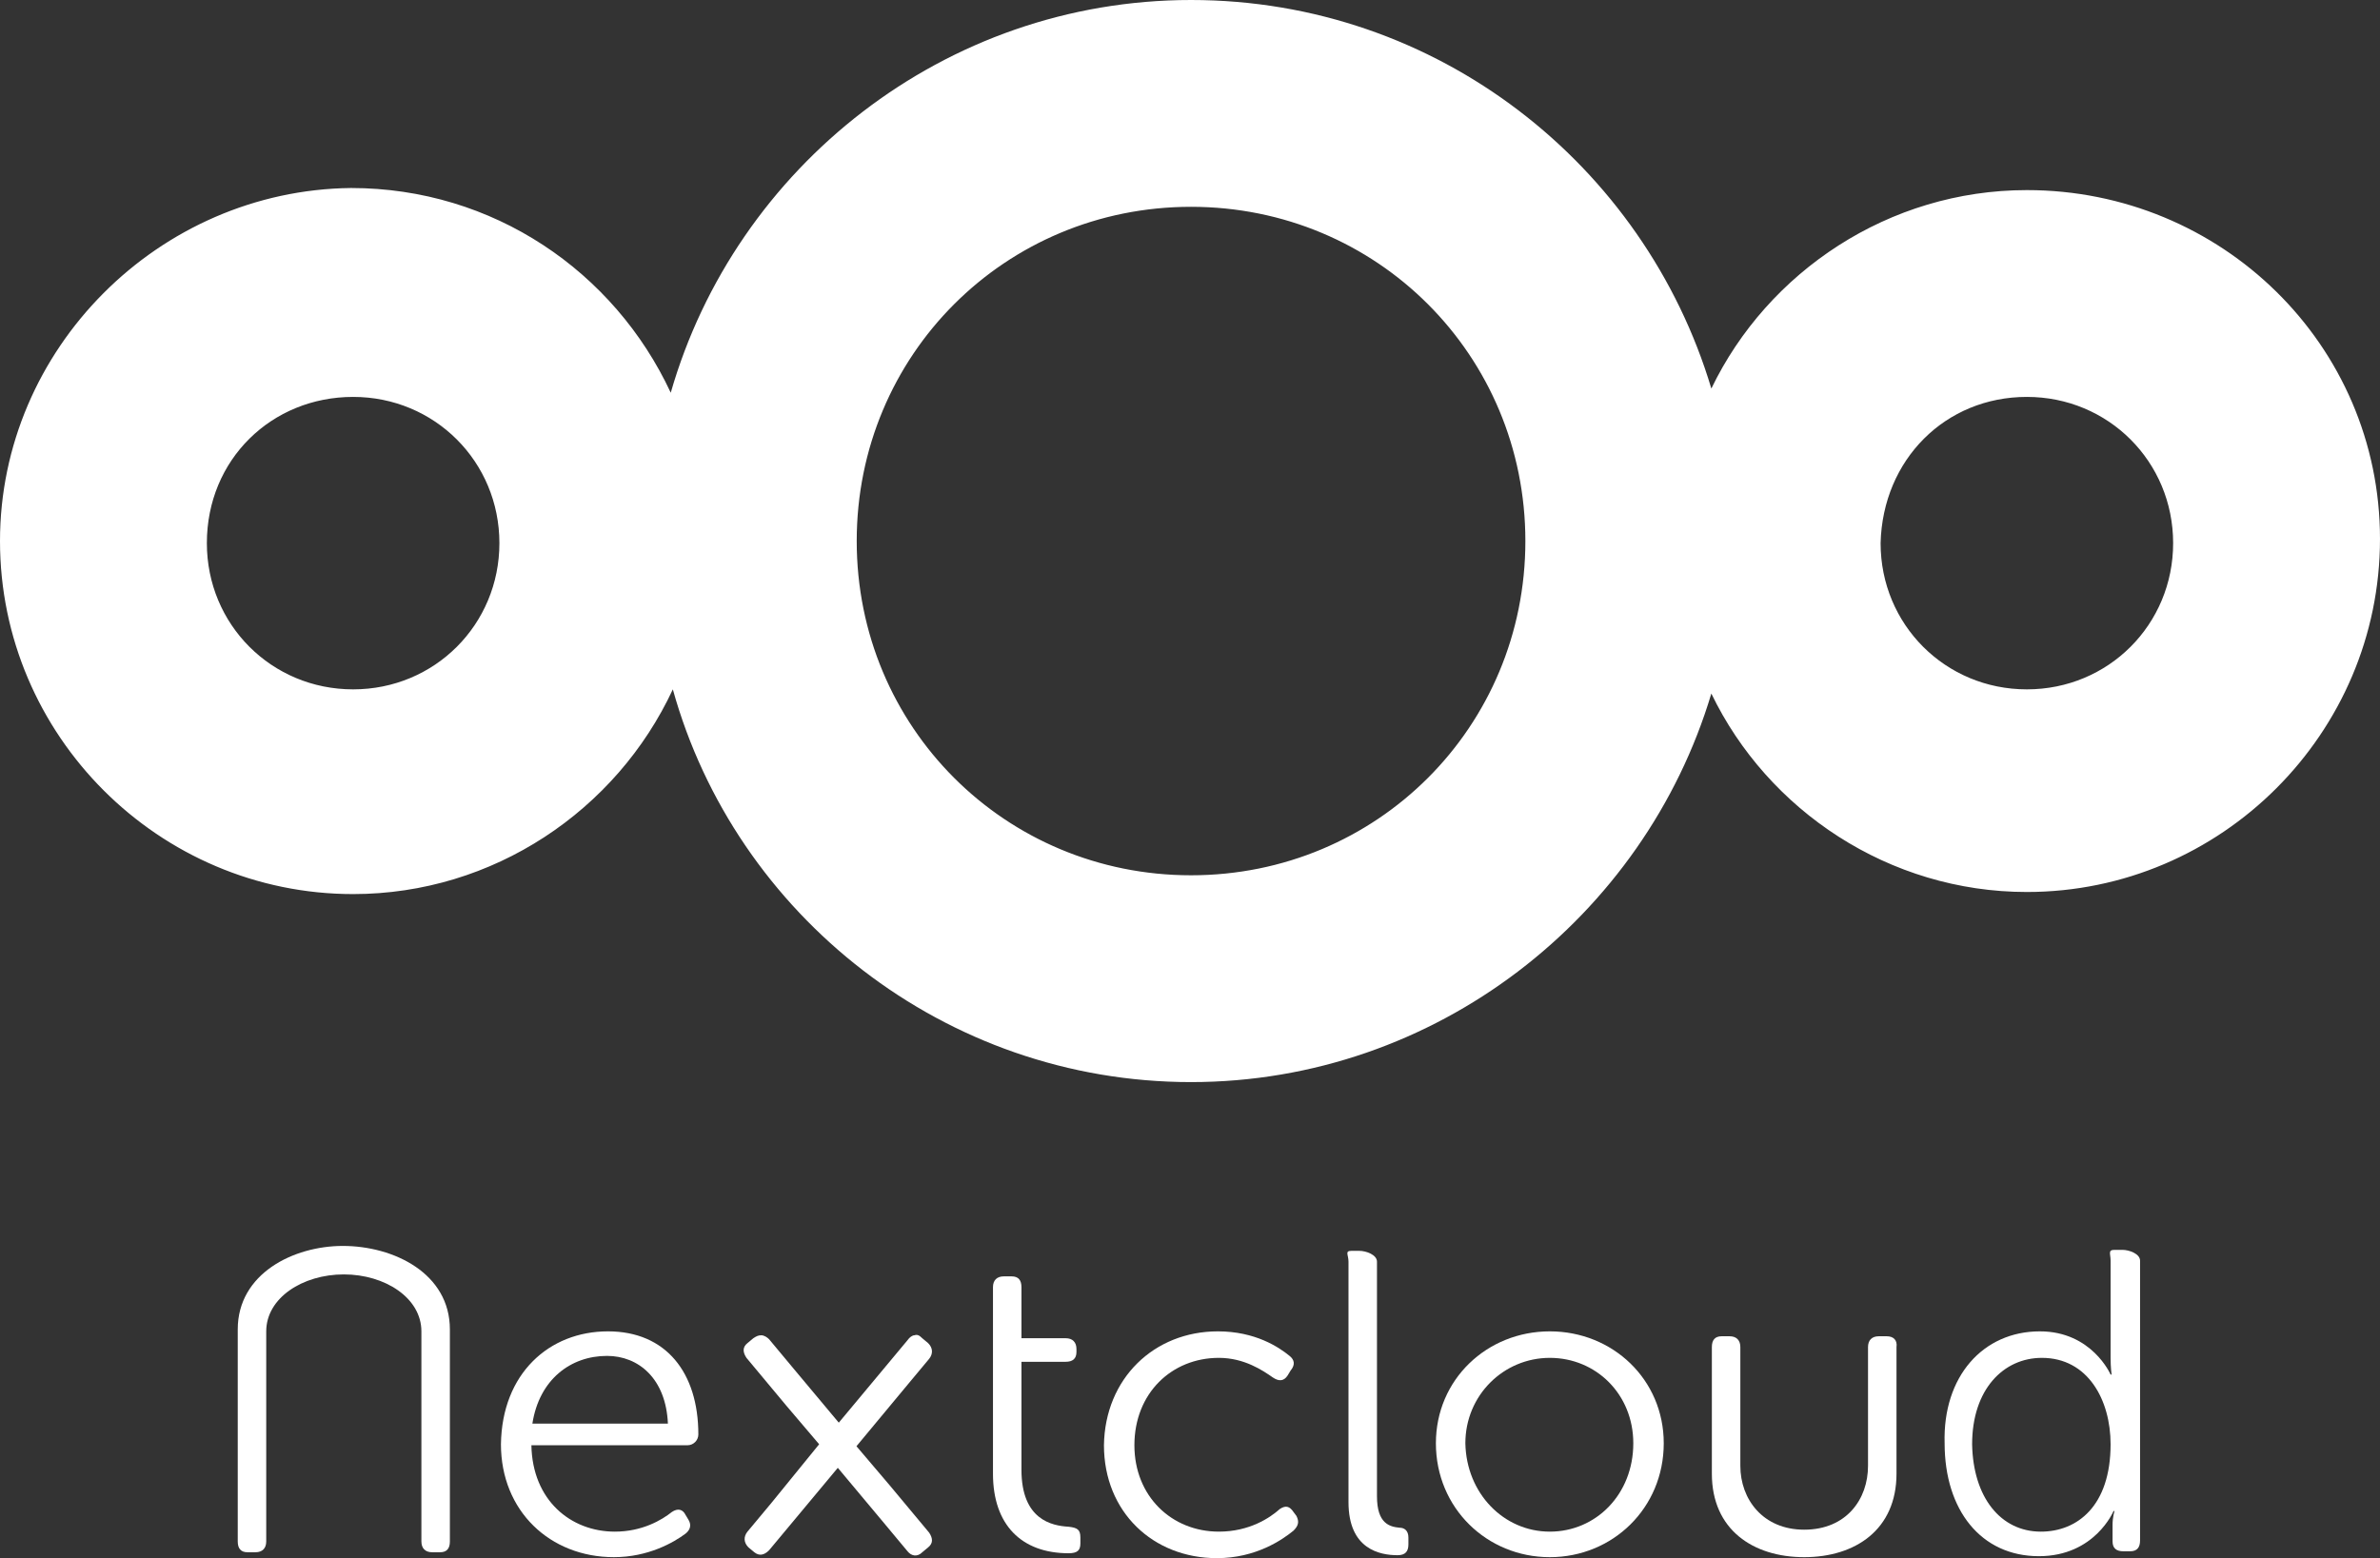 <?xml version="1.0" encoding="utf-8"?>
<!-- Generator: Adobe Illustrator 22.1.0, SVG Export Plug-In . SVG Version: 6.00 Build 0)  -->
<svg version="1.1"
	 id="Layer_1" inkscape:export-filename="nextcloud-logo-white-transparent.png" inkscape:export-xdpi="300.09631" inkscape:export-ydpi="300.09631" inkscape:version="0.91 r13725" sodipodi:docname="nextcloud-logo-white-transparent.svg" xmlns:cc="http://creativecommons.org/ns#" xmlns:dc="http://purl.org/dc/elements/1.1/" xmlns:inkscape="http://www.inkscape.org/namespaces/inkscape" xmlns:rdf="http://www.w3.org/1999/02/22-rdf-syntax-ns#" xmlns:sodipodi="http://sodipodi.sourceforge.net/DTD/sodipodi-0.dtd" xmlns:svg="http://www.w3.org/2000/svg"
	 xmlns="http://www.w3.org/2000/svg" xmlns:xlink="http://www.w3.org/1999/xlink" x="0px" y="0px" viewBox="0 0 113.9 74.6"
	 style="enable-background:new 0 0 113.9 74.6;" xml:space="preserve">
<rect x="0" y="0" width="113.9" height="74.6" fill="#333333" stroke="none"/>
<style type="text/css">
	.st0{fill:#FFFFFF;}
</style>
<sodipodi:namedview  bordercolor="#666666" borderopacity="1" fit-margin-bottom="10" fit-margin-left="10" fit-margin-right="10" fit-margin-top="10" gridtolerance="10" guidetolerance="10" id="namedview16" inkscape:bbox-nodes="true" inkscape:bbox-paths="true" inkscape:current-layer="Layer_1" inkscape:cx="43.021274" inkscape:cy="53.386932" inkscape:pageopacity="0" inkscape:pageshadow="2" inkscape:snap-bbox="true" inkscape:snap-bbox-edge-midpoints="true" inkscape:snap-bbox-midpoints="true" inkscape:snap-page="true" inkscape:window-height="1359" inkscape:window-maximized="1" inkscape:window-width="2560" inkscape:window-x="0" inkscape:window-y="240" inkscape:zoom="4" objecttolerance="10" pagecolor="#ffffff" showgrid="false" units="px">
	</sodipodi:namedview>
<path id="XMLID_107_" inkscape:connector-curvature="0" class="st0" d="M57,0C45.2,0,35.2,8,32.1,18.8C29.4,13,23.6,9,16.8,9
	C7.6,9.1,0,16.7,0,25.9c0,9.3,7.6,16.9,16.9,16.9c6.7,0,12.6-4,15.3-9.8c3,10.8,13,18.8,24.8,18.8c11.7,0,21.7-7.9,24.9-18.6
	c2.7,5.6,8.5,9.5,15.1,9.5c9.3,0,16.9-7.6,16.9-16.9S106.3,9.1,97,9.1c-6.6,0-12.4,3.9-15.1,9.5C78.7,7.9,68.8,0,57,0z M57,9.9
	c8.9,0,16,7.1,16,16s-7.1,16-16,16s-16-7.1-16-16S48.1,9.9,57,9.9z M16.9,19c3.9,0,7,3.1,7,7s-3.1,7-7,7s-7-3.1-7-7
	C9.9,22,13,19,16.9,19z M97,19c3.9,0,7,3.1,7,7s-3.1,7-7,7s-7-3.1-7-7C90.1,22,93.1,19,97,19z"/>
<g id="g4571" transform="matrix(0.47,0,0,0.47,21.389,50.76)">
	<path id="XMLID_121_" inkscape:connector-curvature="0" class="st0" d="M16.4,27.6c5.9,0,9.2,4.2,9.2,10.5c0,0.6-0.5,1.1-1.1,1.1
		H8.6c0.1,5.6,4,8.8,8.5,8.8c2.8,0,4.8-1.2,5.8-2c0.6-0.4,1.1-0.3,1.4,0.3l0.3,0.5c0.3,0.5,0.2,1-0.3,1.4c-1.2,0.9-3.8,2.4-7.3,2.4
		c-6.5,0-11.5-4.7-11.5-11.5C5.6,31.9,10.4,27.6,16.4,27.6z M22.5,37c-0.2-4.6-3-6.9-6.2-6.9c-3.7,0-6.9,2.4-7.6,6.9H22.5z"/>
	<path id="XMLID_119_" inkscape:connector-curvature="0" class="st0" d="M55.6,30.8v-2.5v-5.2c0-0.7,0.4-1.1,1.1-1.1h0.8
		c0.7,0,1,0.4,1,1.1v5.2H63c0.7,0,1.1,0.4,1.1,1.1v0.3c0,0.7-0.4,1-1.1,1h-4.5v11c0,5.1,3.1,5.7,4.8,5.8c0.9,0.1,1.2,0.3,1.2,1.1
		v0.6c0,0.7-0.3,1-1.2,1c-4.8,0-7.7-2.9-7.7-8.1C55.6,42.1,55.6,30.8,55.6,30.8z"/>
	<path id="XMLID_117_" inkscape:connector-curvature="0" class="st0" d="M78.5,27.6c3.8,0,6.2,1.6,7.3,2.5c0.5,0.4,0.6,0.9,0.1,1.5
		l-0.3,0.5c-0.4,0.6-0.9,0.6-1.5,0.2c-1-0.7-2.9-2-5.5-2c-4.8,0-8.6,3.6-8.6,8.9c0,5.2,3.8,8.8,8.6,8.8c3.1,0,5.2-1.4,6.2-2.3
		c0.6-0.4,1-0.3,1.4,0.3l0.3,0.4c0.3,0.6,0.2,1-0.3,1.5c-1.1,0.9-3.8,2.8-7.8,2.8c-6.5,0-11.5-4.7-11.5-11.5
		C67,32.4,72,27.6,78.5,27.6z"/>
	<path id="XMLID_115_" inkscape:connector-curvature="0" class="st0" d="M91.8,20.5c0-0.7-0.4-1.1,0.3-1.1h0.8
		c0.7,0,1.8,0.4,1.8,1.1v23.9c0,2.8,1.3,3.1,2.3,3.2c0.5,0,0.9,0.3,0.9,1v0.7c0,0.7-0.3,1.1-1.1,1.1c-1.8,0-5-0.6-5-5.4
		C91.8,45,91.8,20.5,91.8,20.5z"/>
	<path id="XMLID_112_" inkscape:connector-curvature="0" class="st0" d="M112.3,27.6c6.4,0,11.6,4.9,11.6,11.4
		c0,6.6-5.2,11.6-11.6,11.6s-11.6-5-11.6-11.6C100.7,32.5,105.9,27.6,112.3,27.6z M112.3,48c4.7,0,8.5-3.8,8.5-9
		c0-5-3.8-8.7-8.5-8.7s-8.6,3.8-8.6,8.7C103.8,44.1,107.6,48,112.3,48z"/>
	<path id="XMLID_109_" inkscape:connector-curvature="0" class="st0" d="M162.2,27.6c5.3,0,7.2,4.4,7.2,4.4h0.1c0,0-0.1-0.7-0.1-1.7
		v-9.9c0-0.7-0.3-1.1,0.4-1.1h0.8c0.7,0,1.8,0.4,1.8,1.1v28.5c0,0.7-0.3,1.1-1,1.1h-0.7c-0.7,0-1.1-0.3-1.1-1v-1.7
		c0-0.8,0.2-1.4,0.2-1.4h-0.1c0,0-1.9,4.6-7.6,4.6c-5.9,0-9.6-4.7-9.6-11.5C152.3,32.2,156.4,27.6,162.2,27.6L162.2,27.6z M162.3,48
		c3.7,0,7.1-2.6,7.1-8.9c0-4.5-2.3-8.8-7-8.8c-3.9,0-7.1,3.2-7.1,8.8C155.4,44.5,158.2,48,162.3,48z"/>
	<path id="XMLID_103_" inkscape:connector-curvature="0" sodipodi:nodetypes="ssssssssssscccccsss" class="st0" d="M-20.3,50.1h0.8
		c0.7,0,1.1-0.4,1.1-1.1V27.6c0-3.4,3.7-5.8,7.9-5.8s7.9,2.4,7.9,5.8V49c0,0.7,0.4,1.1,1.1,1.1h0.8c0.7,0,1-0.4,1-1.1V27.4
		c0-5.7-5.7-8.5-10.9-8.5l0,0l0,0l0,0l0,0c-5,0-10.7,2.8-10.7,8.5V49C-21.3,49.7-21,50.1-20.3,50.1z"/>
	<path id="XMLID_102_" inkscape:connector-curvature="0" class="st0" d="M146.6,28.1h-0.8c-0.7,0-1.1,0.4-1.1,1.1v12.1
		c0,3.4-2.2,6.5-6.5,6.5c-4.2,0-6.5-3.1-6.5-6.5V29.2c0-0.7-0.4-1.1-1.1-1.1h-0.8c-0.7,0-1,0.4-1,1.1v12.9c0,5.7,4.2,8.5,9.4,8.5
		l0,0l0,0l0,0l0,0c5.2,0,9.4-2.8,9.4-8.5V29.2C147.7,28.5,147.3,28.1,146.6,28.1L146.6,28.1z"/>
	<path id="path4165-9" inkscape:connector-curvature="0" class="st0" d="M47.6,28c-0.2,0-0.5,0.2-0.7,0.5l-4,4.8l-3,3.6l-4.6-5.5
		l-2.5-3C32.6,28.2,32.3,28,32,28c-0.3,0-0.5,0.1-0.8,0.3l-0.6,0.5c-0.5,0.4-0.5,0.9-0.1,1.5l4,4.8l3.4,4L33.1,45l0,0l-2.5,3
		c-0.4,0.5-0.4,1.1,0.1,1.6l0.6,0.5c0.5,0.4,1,0.3,1.5-0.2l4-4.8l3-3.6l4.6,5.5l0,0l2.5,3c0.4,0.5,1,0.6,1.5,0.1l0.6-0.5
		c0.5-0.4,0.5-0.9,0.1-1.5l-4-4.8l-3.4-4l4.9-5.9l0,0l2.5-3c0.4-0.5,0.4-1.1-0.1-1.6l-0.6-0.5C48.1,28,47.9,27.9,47.6,28L47.6,28z"
		/>
</g>
</svg>
